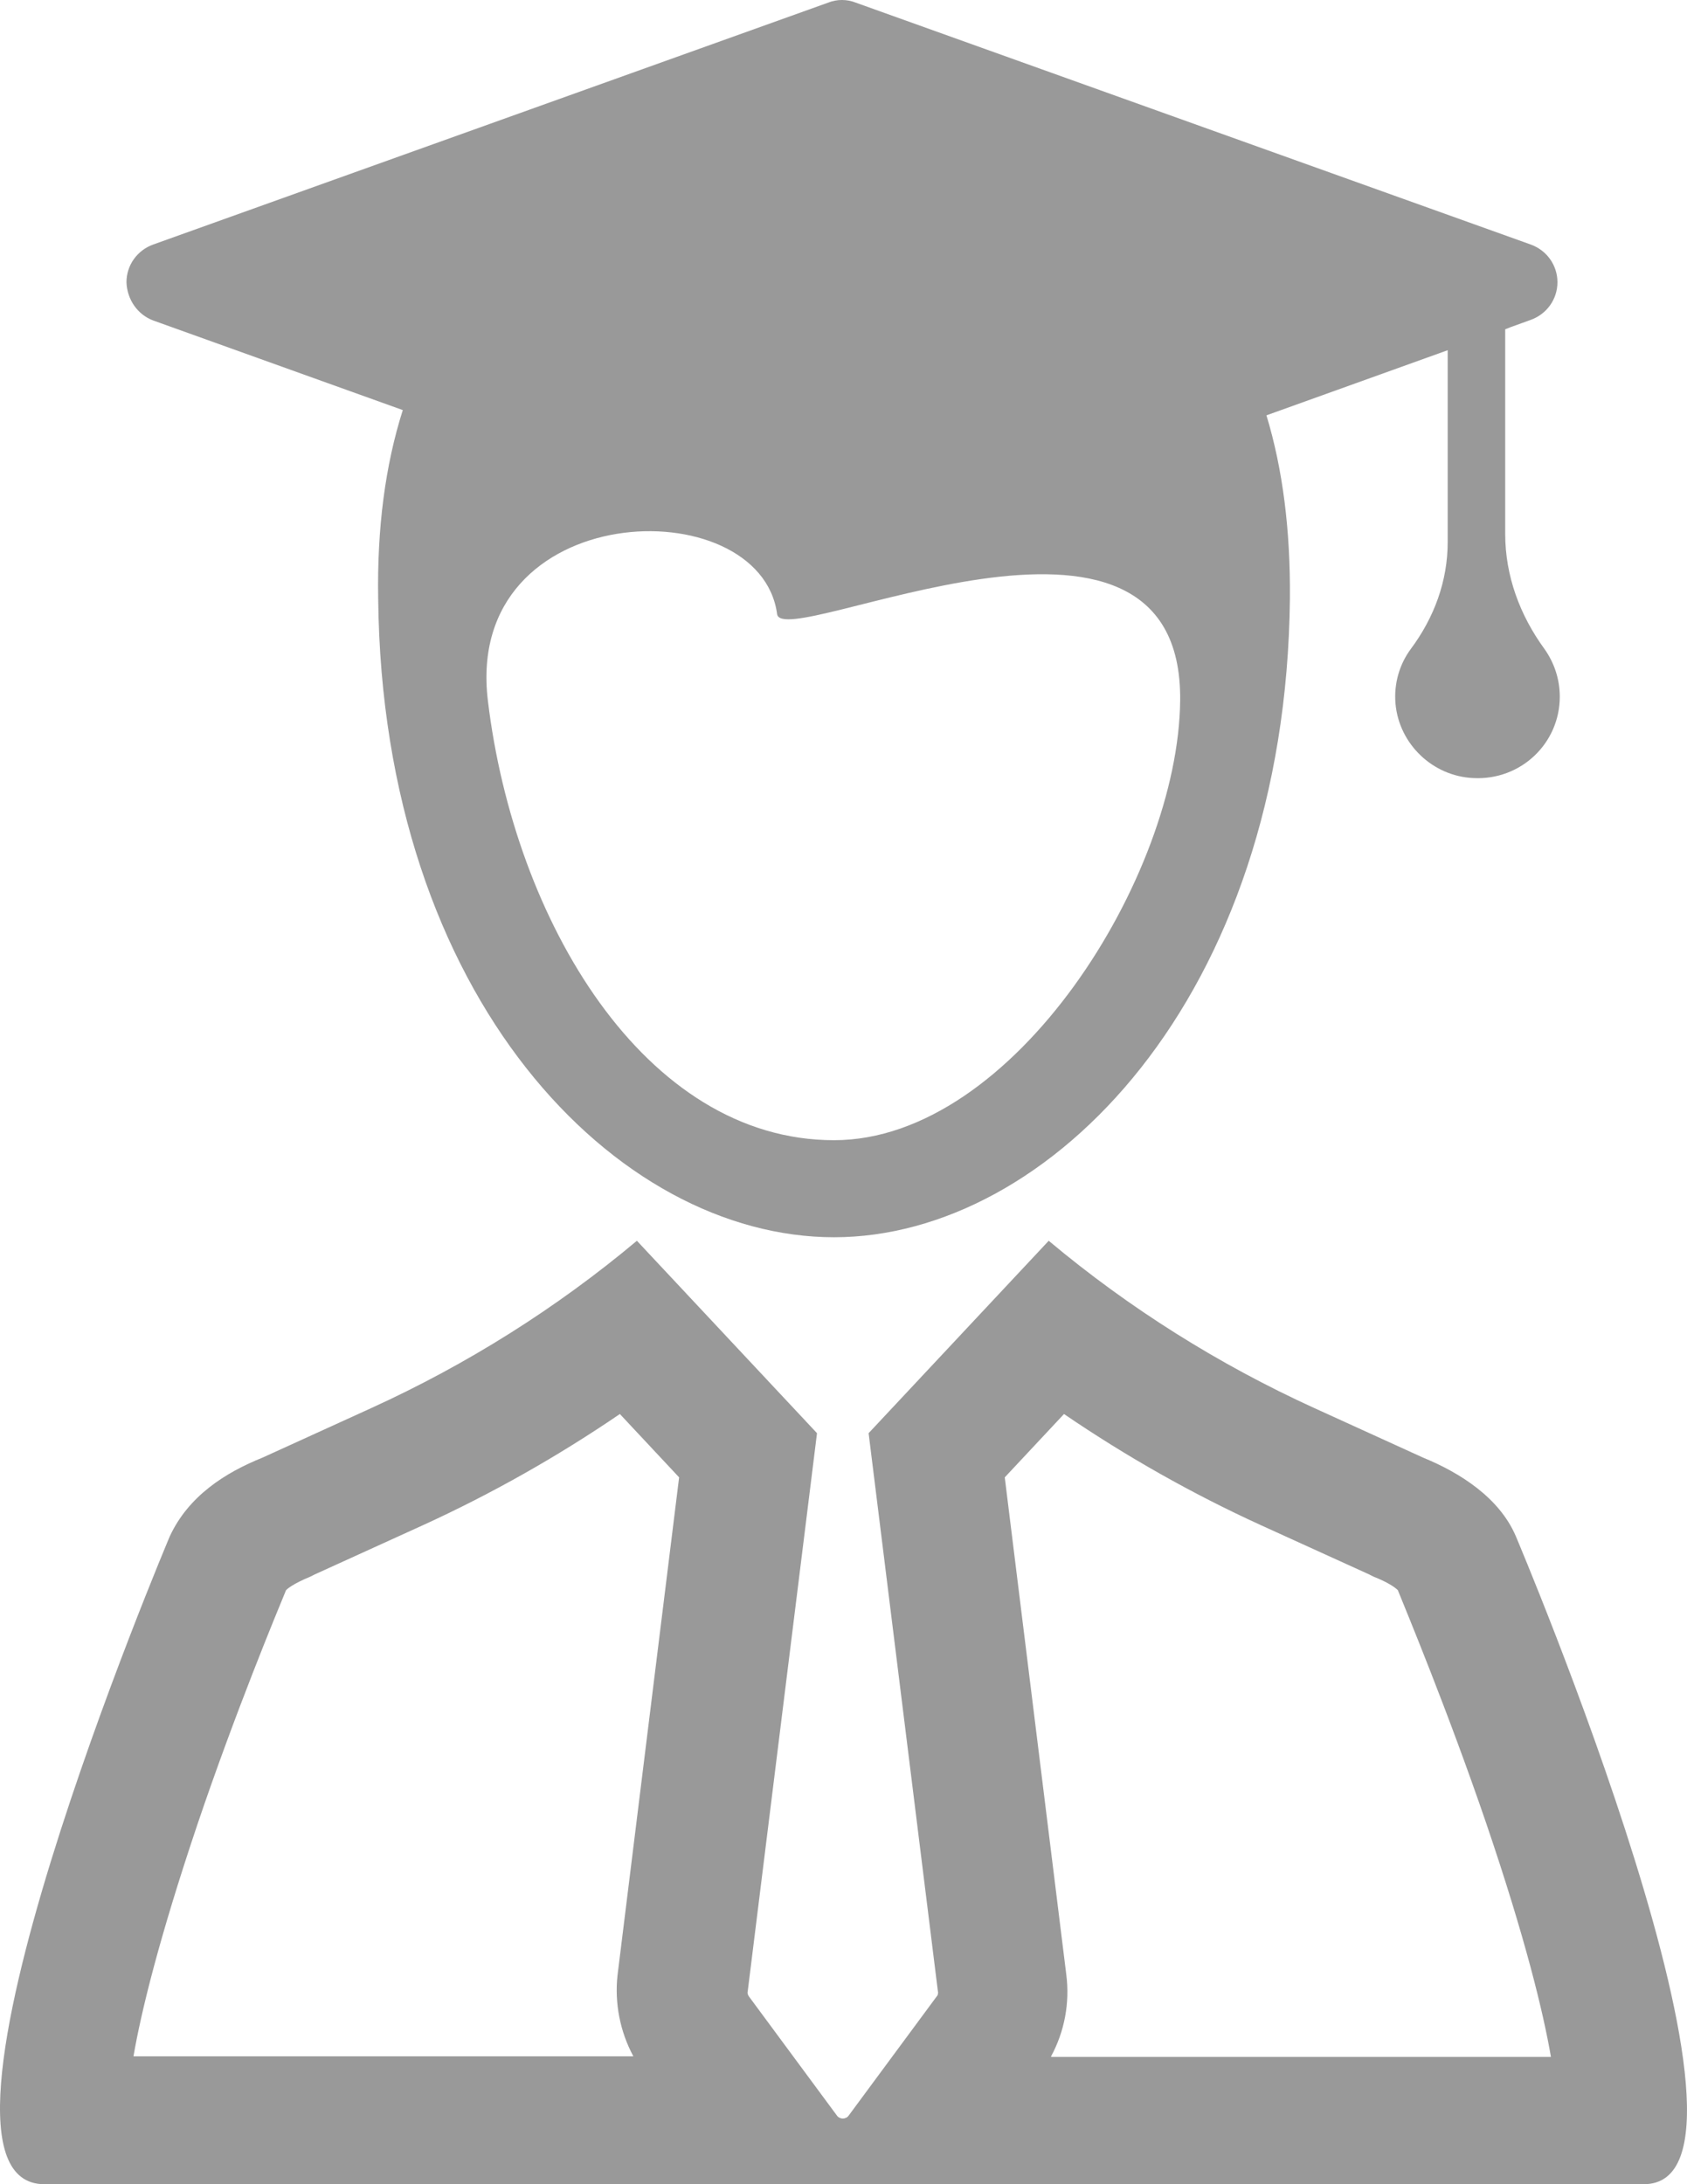 <svg width="34" height="44" viewBox="0 0 34 44" version="1.1" xmlns="http://www.w3.org/2000/svg" xmlns:xlink="http://www.w3.org/1999/xlink">
<g id="Canvas" fill="none">
<g id="&#208;&#161;&#208;&#176;&#208;&#188;&#208;&#190;&#209;&#128;&#208;&#176;&#208;&#183;&#208;&#178;&#208;&#184;&#209;&#130;&#208;&#184;&#208;&#181;" opacity="0.5">
<path id="Vector" d="M 0.544 6.458L 5.569 8.261C 5.215 9.374 5.049 10.639 5.073 12.055C 5.155 20.123 9.885 24.924 14.26 24.924C 18.588 24.924 23.365 20.112 23.448 12.055C 23.459 10.685 23.306 9.456 22.975 8.367L 26.628 7.055L 26.628 10.919C 26.628 11.704 26.356 12.442 25.884 13.074C 25.659 13.379 25.541 13.765 25.576 14.175C 25.647 14.983 26.321 15.639 27.149 15.674C 28.107 15.721 28.887 14.971 28.887 14.034C 28.887 13.671 28.769 13.343 28.579 13.074C 28.083 12.395 27.787 11.599 27.787 10.756L 27.787 6.634L 27.905 6.587L 28.296 6.446C 28.627 6.329 28.84 6.025 28.84 5.685C 28.84 5.346 28.627 5.041 28.296 4.924L 14.698 0.053C 14.52 -0.018 14.319 -0.018 14.142 0.053L 0.544 4.924C 0.213 5.041 0 5.346 0 5.685C 0.012 6.036 0.225 6.341 0.544 6.458ZM 13.113 12.371C 13.22 13.156 21.296 9.116 21.236 14.116C 21.201 17.641 17.89 22.969 14.26 22.969C 10.441 22.969 7.816 18.543 7.284 14.116C 6.787 10.018 12.77 9.83 13.113 12.371Z" transform="translate(2.549 0)" fill="#333333"/>
<path id="Vector_2" d="M 30.549 5.949C 30.218 5.176 29.425 4.672 28.68 4.368L 26.493 3.372C 24.566 2.494 22.756 1.358 21.136 7.14716e-07L 17.506 3.876L 18.902 15.117C 18.913 15.153 18.902 15.2 18.878 15.223L 17.104 17.623C 17.081 17.659 17.033 17.682 16.986 17.682C 16.939 17.682 16.892 17.659 16.868 17.623L 15.094 15.223C 15.071 15.188 15.059 15.153 15.07 15.117L 16.466 3.876L 12.836 7.14716e-07C 11.216 1.358 9.407 2.494 7.479 3.372L 5.292 4.368C 4.535 4.672 3.802 5.141 3.424 5.949C 3.424 5.949 -2.11 19.005 0.893 19.005L 33.126 19.005C 36.094 19.017 30.549 5.949 30.549 5.949ZM 12.765 16.429L 2.69 16.429C 2.844 15.539 3.199 14.075 3.979 11.757C 4.748 9.485 5.587 7.471 5.765 7.038C 5.788 7.014 5.907 6.909 6.25 6.768L 6.297 6.745L 6.344 6.721L 8.532 5.726C 9.915 5.094 11.239 4.344 12.493 3.49L 13.687 4.766L 12.445 14.801C 12.386 15.352 12.493 15.925 12.765 16.429ZM 21.184 16.429C 21.456 15.925 21.562 15.352 21.491 14.79L 20.25 4.766L 21.444 3.49C 22.697 4.344 24.022 5.094 25.405 5.726L 27.593 6.721L 27.64 6.745L 27.687 6.768C 27.959 6.874 28.113 6.979 28.172 7.038C 28.337 7.448 29.177 9.462 29.957 11.745C 30.75 14.075 31.104 15.551 31.258 16.441L 21.184 16.441L 21.184 16.429Z" transform="translate(0 24.995)" fill="#333333"/>
</g>
</g>
</svg>
